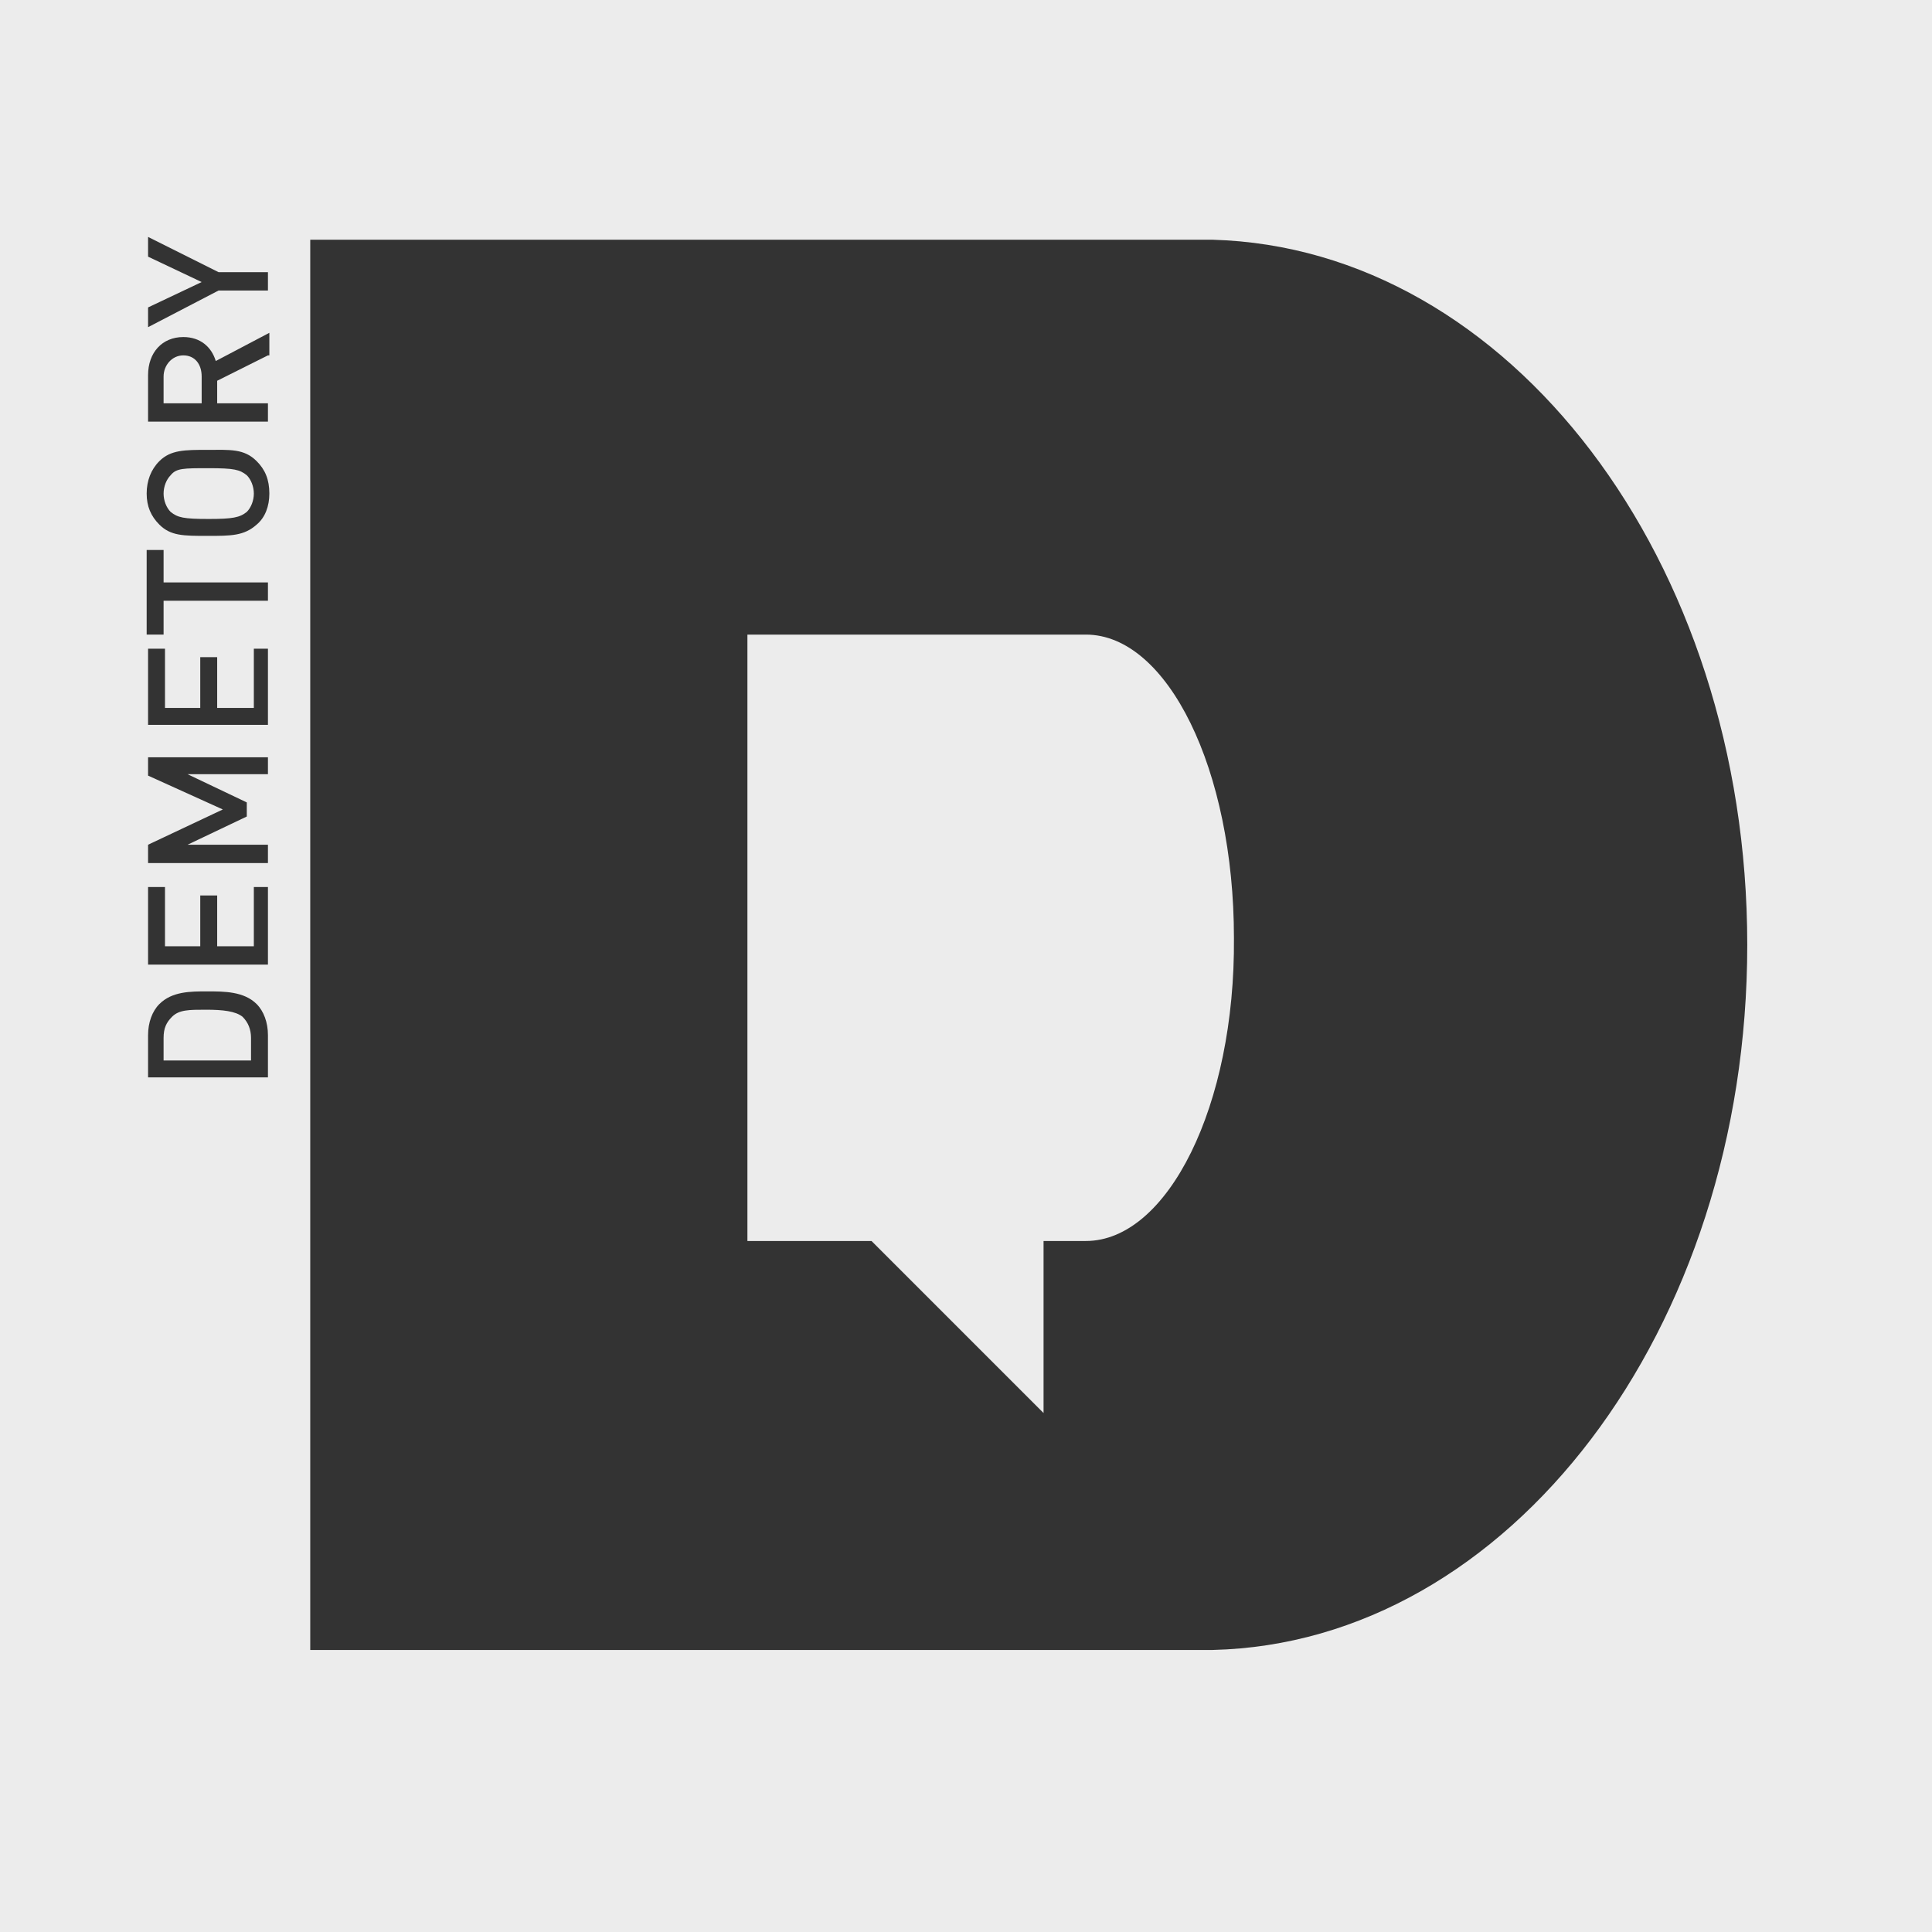 <?xml version="1.0" encoding="utf-8"?>
<!DOCTYPE svg PUBLIC "-//W3C//DTD SVG 1.1//EN" "http://www.w3.org/Graphics/SVG/1.1/DTD/svg11.dtd">
<svg version="1.1" id="logo-white" xmlns="http://www.w3.org/2000/svg" xmlns:xlink="http://www.w3.org/1999/xlink" x="0px" y="0px" viewBox="0 0 137 137" enable-background="new 0 0 137 137" xml:space="preserve">
  <rect fill="#ECECEC" width="137" height="137"/>
  <path fill="#333333" d="M86,17L86,17l-64,0v100h64v0c21-0.5,37.9-22.7,37.9-50C123.9,39.7,107,17.6,86,17z M77,88C77,88,77,88,77,88L77,88h-3v12.2L61.8,88H53V45h24v0c0,0,0,0,0,0c5.8,0,10.5,9.6,10.5,21.5C87.6,78.4,82.8,88,77,88z" />
  <g>
    <path fill="#333333" d="M18.2,71.2c0.5,0.5,0.8,1.3,0.8,2.2v3h-8.5v-3c0-0.9,0.3-1.7,0.8-2.2c0.9-0.9,2.2-0.9,3.4-0.9S17.3,70.3,18.2,71.2z M12.2,72.1c-0.4,0.4-0.6,0.8-0.6,1.5v1.6h6.2v-1.6c0-0.6-0.2-1.1-0.6-1.5c-0.5-0.4-1.4-0.5-2.6-0.5S12.7,71.6,12.2,72.1z" />
    <path fill="#333333" d="M19,68.4h-8.5v-5.5h1.2v4.2h2.5v-3.6h1.2v3.6h2.6v-4.2H19V68.4z" />
    <path fill="#333333" d="M19,54.9h-5.7l4.2,2v1l-4.2,2H19v1.3h-8.5v-1.3l5.3-2.5l-5.3-2.4v-1.3H19V54.9z" />
    <path fill="#333333" d="M19,51.4h-8.5V46h1.2v4.2h2.5v-3.6h1.2v3.6h2.6V46H19V51.4z" />
    <path fill="#333333" d="M11.6,41.3H19v1.3h-7.4v2.4h-1.2v-6h1.2V41.3z" />
    <path fill="#333333" d="M18.2,32.7c0.6,0.6,0.9,1.3,0.9,2.3c0,0.9-0.3,1.7-0.9,2.2C17.3,38,16.4,38,14.7,38s-2.6,0-3.4-0.8c-0.6-0.6-0.9-1.3-0.9-2.2c0-0.9,0.3-1.7,0.9-2.3c0.8-0.8,1.8-0.8,3.4-0.8S17.3,31.8,18.2,32.7z M12.1,33.7c-0.3,0.3-0.5,0.8-0.5,1.3c0,0.5,0.2,1,0.5,1.3c0.5,0.4,0.9,0.5,2.7,0.5c1.7,0,2.2-0.1,2.7-0.5c0.3-0.3,0.5-0.8,0.5-1.3c0-0.5-0.2-1-0.5-1.3c-0.5-0.4-0.9-0.5-2.7-0.5C13,33.2,12.5,33.2,12.1,33.7z" />
    <path fill="#333333" d="M19,25.2L15.4,27v1.6H19v1.3h-8.5v-3.3c0-1.6,1-2.7,2.5-2.7c1.2,0,2,0.7,2.3,1.7l3.8-2V25.2z M11.6,26.7v1.9h2.7v-1.9c0-0.9-0.5-1.5-1.3-1.5S11.6,25.9,11.6,26.7z" />
    <path fill="#333333" d="M15.5,19.3H19v1.3h-3.5l-5,2.6v-1.4l3.8-1.8l-3.8-1.8v-1.4L15.5,19.3z" />
  </g>
</svg>
